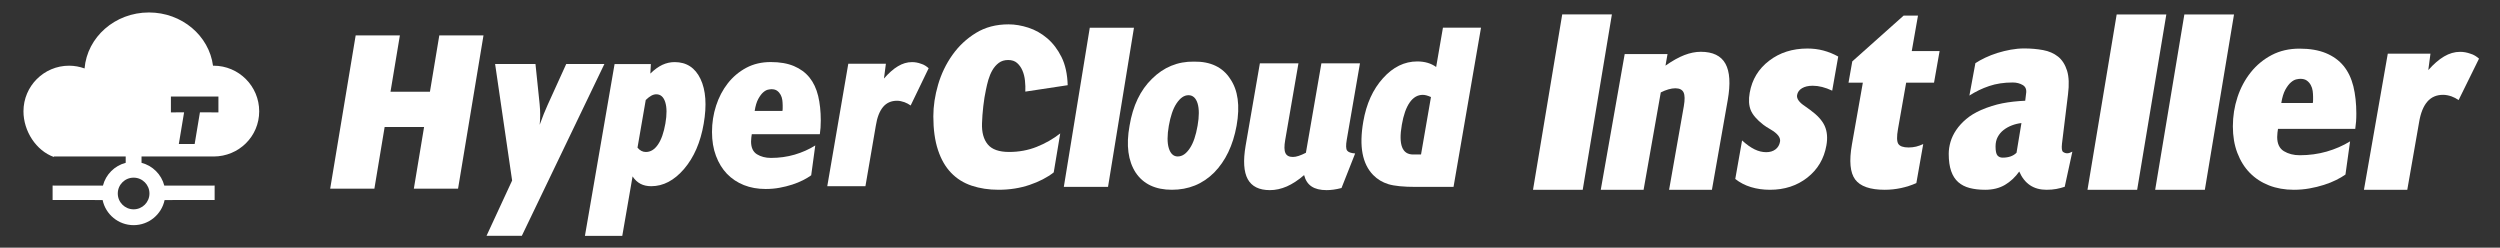 <?xml version="1.0" encoding="UTF-8"?>
<svg width="212px" height="21px" viewBox="0 0 212 21" version="1.1" xmlns="http://www.w3.org/2000/svg" xmlns:xlink="http://www.w3.org/1999/xlink">
    <rect x="0" y="0" width="212" height="21" fill="#333333" stroke="none"/>
    <title>logo_installer</title>
    <g id="Ch1.Installer-Layout" stroke="none" stroke-width="1" fill="none" fill-rule="evenodd">
        <g id="00_05_04_Promethus" transform="translate(-378, -144)" fill="#FFFFFF">
            <g id="Group-7" transform="translate(361, 124)">
                <g id="logo_installer" transform="translate(17, 20)">
                    <path d="M12.63,1.057 C15.426,1.057 17.727,3.028 18.064,5.573 C18.08,5.573 18.095,5.571 18.111,5.571 C20.248,5.571 21.98,7.303 21.98,9.44 C21.98,11.577 20.248,13.271 18.111,13.271 L12.002,13.27 L12.002,13.807 C12.946,14.05 13.689,14.793 13.932,15.737 L18.201,15.736 L18.201,16.962 L13.959,16.963 C13.703,18.18 12.624,19.093 11.331,19.093 C10.038,19.093 8.958,18.18 8.702,16.963 L4.461,16.962 L4.461,15.736 L8.73,15.737 C8.973,14.793 9.716,14.05 10.659,13.807 L10.659,13.27 L4.569,13.271 L4.569,13.313 C3.068,12.781 1.99,11.124 1.99,9.44 C1.99,7.303 3.722,5.571 5.859,5.571 C6.32,5.571 6.761,5.656 7.171,5.804 C7.395,3.148 9.75,1.057 12.63,1.057 Z M11.331,15.065 C10.589,15.065 9.988,15.666 9.988,16.408 C9.988,17.149 10.589,17.751 11.331,17.751 C12.072,17.751 12.674,17.149 12.674,16.408 C12.674,15.666 12.072,15.065 11.331,15.065 Z M18.522,8.186 L14.493,8.186 L14.493,9.529 L15.611,9.528 L15.164,12.214 L16.507,12.214 L16.954,9.528 L18.522,9.529 L18.522,8.186 Z" id="Combined-shape-15086"></path>
                    <g id="logo" transform="translate(28, 1)">
                        <polygon id="Fill-1" points="9.253 2 8.459 6.777 5.115 6.777 5.91 2 2.161 2 -2.27373675e-13 15 3.748 15 4.618 9.768 7.962 9.768 7.094 15 10.843 15 13 2"></polygon>
                        <g id="Group-21" transform="translate(13, 1)">
                            <path d="M2.428,13.308 L0.985,3.425 L4.408,3.425 L4.76,6.821 C4.792,7.14 4.808,7.444 4.808,7.735 C4.808,8.028 4.793,8.309 4.765,8.584 C4.884,8.252 5.002,7.942 5.117,7.653 C5.232,7.366 5.341,7.114 5.44,6.898 L7.017,3.425 L10.253,3.425 L3.251,17.998 L0.257,17.998 L2.428,13.308 Z" id="Fill-2"></path>
                            <path d="M37.75,3.786 C37.565,3.621 37.358,3.48 37.103,3.407 C36.849,3.313 36.594,3.267 36.34,3.267 C35.925,3.267 35.531,3.384 35.139,3.621 C34.745,3.854 34.353,4.211 33.961,4.658 L34.123,3.407 L30.935,3.407 L29.153,13.787 L32.389,13.787 L33.268,8.67 C33.382,7.936 33.592,7.417 33.89,7.063 C34.19,6.711 34.585,6.544 35.069,6.544 C35.276,6.544 35.486,6.591 35.694,6.664 C35.877,6.733 36.063,6.829 36.224,6.945 L37.75,3.786 Z" id="Fill-4"></path>
                            <path d="M8.602,18 L11.116,3.435 L14.193,3.435 L14.149,4.241 C14.488,3.905 14.828,3.66 15.164,3.5 C15.501,3.344 15.851,3.266 16.209,3.266 C17.218,3.266 17.949,3.743 18.403,4.695 C18.857,5.648 18.946,6.916 18.673,8.496 C18.403,10.069 17.848,11.346 17.012,12.324 C16.175,13.301 15.244,13.79 14.225,13.79 C13.872,13.79 13.568,13.722 13.31,13.586 C13.054,13.452 12.831,13.242 12.642,12.959 L11.769,18 L8.602,18 Z M13.06,10.52 C13.162,10.646 13.273,10.738 13.39,10.797 C13.51,10.86 13.635,10.888 13.771,10.888 C14.168,10.888 14.509,10.679 14.795,10.26 C15.082,9.842 15.289,9.246 15.425,8.471 C15.558,7.708 15.553,7.106 15.412,6.662 C15.271,6.218 15.018,5.996 14.65,5.996 C14.516,5.996 14.376,6.035 14.23,6.114 C14.087,6.193 13.928,6.314 13.759,6.478 L13.06,10.52 Z" id="Fill-6"></path>
                            <path d="M22.751,9.38 C22.739,9.448 22.722,9.547 22.711,9.671 C22.697,9.795 22.69,9.905 22.69,10.003 C22.69,10.516 22.857,10.874 23.188,11.082 C23.521,11.287 23.917,11.391 24.376,11.391 C25.08,11.391 25.752,11.299 26.388,11.113 C27.024,10.925 27.608,10.666 28.135,10.334 L27.79,12.865 C27.6,13.003 27.371,13.14 27.098,13.28 C26.828,13.417 26.522,13.543 26.184,13.653 C25.846,13.763 25.488,13.852 25.108,13.922 C24.729,13.993 24.335,14.026 23.929,14.026 C23.253,14.026 22.637,13.916 22.082,13.696 C21.527,13.474 21.047,13.154 20.647,12.741 C20.25,12.325 19.939,11.816 19.714,11.216 C19.488,10.616 19.378,9.94 19.378,9.195 C19.378,8.419 19.494,7.676 19.724,6.963 C19.954,6.251 20.287,5.619 20.718,5.065 C21.153,4.512 21.675,4.074 22.284,3.749 C22.894,3.424 23.584,3.262 24.356,3.262 C25.129,3.262 25.785,3.375 26.328,3.604 C26.868,3.832 27.31,4.158 27.649,4.579 C27.987,5.001 28.229,5.517 28.38,6.135 C28.527,6.75 28.602,7.446 28.602,8.219 C28.602,8.453 28.595,8.657 28.582,8.83 C28.57,9.003 28.55,9.186 28.522,9.38 L22.751,9.38 Z M25.35,7.409 C25.366,7.34 25.371,7.262 25.371,7.171 L25.371,6.932 C25.371,6.796 25.36,6.645 25.341,6.486 C25.321,6.328 25.273,6.179 25.199,6.041 C25.123,5.902 25.028,5.789 24.904,5.699 C24.782,5.609 24.623,5.564 24.417,5.564 C24.349,5.564 24.25,5.579 24.122,5.605 C23.994,5.634 23.859,5.709 23.715,5.835 C23.574,5.959 23.436,6.145 23.299,6.395 C23.164,6.641 23.063,6.981 22.996,7.409 L25.35,7.409 Z" id="Fill-8"></path>
                            <path d="M69.588,12.847 C69.092,13.277 68.604,13.598 68.125,13.809 C67.646,14.017 67.167,14.123 66.685,14.123 C65.776,14.123 65.15,13.814 64.809,13.193 C64.47,12.571 64.411,11.623 64.63,10.348 L65.837,3.372 L69.108,3.372 L67.986,9.869 C67.894,10.39 67.9,10.757 68.005,10.979 C68.107,11.2 68.317,11.31 68.637,11.31 C68.784,11.31 68.949,11.28 69.132,11.218 C69.313,11.158 69.52,11.069 69.741,10.955 L71.054,3.372 L74.325,3.372 L73.205,9.849 C73.124,10.319 73.134,10.624 73.233,10.763 C73.331,10.905 73.558,10.987 73.917,11.013 L72.76,13.944 C72.513,14.008 72.284,14.054 72.076,14.082 C71.866,14.109 71.673,14.123 71.494,14.123 C70.957,14.123 70.535,14.02 70.222,13.812 C69.908,13.604 69.698,13.282 69.588,12.847" id="Fill-10"></path>
                            <path d="M58.117,8.66 C58.257,7.869 58.466,7.224 58.772,6.767 C59.078,6.314 59.406,6.073 59.783,6.073 C60.155,6.073 60.414,6.314 60.555,6.767 C60.695,7.224 60.695,7.869 60.555,8.66 C60.414,9.472 60.202,10.119 59.897,10.573 C59.593,11.029 59.265,11.268 58.867,11.268 C58.514,11.268 58.257,11.029 58.117,10.573 C57.975,10.119 57.975,9.472 58.117,8.66 M63.322,4.686 C62.689,3.705 61.658,3.203 60.25,3.226 C58.867,3.203 57.67,3.705 56.686,4.686 C55.701,5.644 55.068,6.958 54.786,8.66 C54.481,10.335 54.669,11.65 55.301,12.631 C55.959,13.614 56.99,14.092 58.374,14.092 C59.783,14.092 60.977,13.614 61.963,12.631 C62.923,11.65 63.558,10.335 63.863,8.66 C64.166,6.958 63.98,5.644 63.322,4.686" id="Fill-12"></path>
                            <path d="M79.503,11.101 L80.346,6.228 C80.182,6.156 80.045,6.108 79.938,6.082 C79.829,6.056 79.734,6.044 79.651,6.044 C79.211,6.044 78.841,6.261 78.54,6.693 C78.237,7.127 78.016,7.757 77.875,8.581 C77.727,9.429 77.736,10.06 77.897,10.476 C78.057,10.894 78.369,11.101 78.834,11.101 L79.503,11.101 Z M82.259,13.849 L79.076,13.849 C78.018,13.849 77.238,13.772 76.735,13.618 C76.231,13.463 75.803,13.207 75.45,12.845 C74.988,12.375 74.688,11.765 74.545,11.015 C74.402,10.265 74.425,9.365 74.606,8.315 C74.867,6.803 75.423,5.575 76.279,4.63 C77.13,3.682 78.101,3.21 79.184,3.21 C79.503,3.21 79.8,3.25 80.066,3.329 C80.334,3.409 80.572,3.527 80.786,3.681 L81.362,0.344 L84.59,0.344 L82.259,13.849 Z" id="Fill-14"></path>
                            <polygon id="Fill-16" points="52.96 13.849 49.212 13.849 51.413 0.351 55.16 0.351"></polygon>
                            <path d="M48.356,12.62 C47.804,13.051 47.122,13.403 46.313,13.678 C45.503,13.953 44.625,14.092 43.676,14.092 C42.848,14.092 42.09,13.976 41.405,13.748 C40.72,13.52 40.138,13.157 39.658,12.659 C39.178,12.163 38.805,11.519 38.543,10.726 C38.279,9.933 38.147,8.978 38.147,7.863 C38.147,6.99 38.283,6.094 38.552,5.174 C38.823,4.253 39.227,3.415 39.767,2.656 C40.306,1.897 40.972,1.274 41.762,0.791 C42.55,0.307 43.471,0.065 44.526,0.065 C45.065,0.065 45.624,0.159 46.203,0.346 C46.782,0.533 47.316,0.833 47.804,1.247 C48.289,1.661 48.695,2.192 49.018,2.841 C49.339,3.489 49.513,4.284 49.54,5.225 L45.947,5.769 C45.961,5.474 45.951,5.164 45.918,4.841 C45.885,4.518 45.811,4.23 45.7,3.975 C45.59,3.72 45.439,3.509 45.249,3.341 C45.06,3.173 44.808,3.089 44.493,3.089 C44.179,3.089 43.915,3.17 43.698,3.332 C43.484,3.492 43.302,3.699 43.159,3.947 C43.014,4.197 42.9,4.47 42.813,4.765 C42.729,5.061 42.66,5.345 42.608,5.613 C42.517,6.03 42.44,6.499 42.382,7.017 C42.323,7.537 42.288,8.017 42.274,8.462 C42.248,9.23 42.412,9.826 42.767,10.251 C43.12,10.675 43.725,10.886 44.577,10.886 C45.405,10.886 46.181,10.743 46.91,10.454 C47.638,10.165 48.304,9.785 48.908,9.314 L48.356,12.62 Z" id="Fill-18"></path>
                        </g>
                        <g id="Group-20" transform="translate(102, 0)">
                            <polygon id="Fill-1" points="2.476 0.22 4.40884821e-05 15.093 4.215 15.093 6.689 0.22"></polygon>
                            <path d="M5.745,15.093 L7.774,3.584 L11.406,3.584 L11.233,4.566 C11.816,4.157 12.348,3.858 12.832,3.672 C13.313,3.486 13.778,3.392 14.226,3.392 C15.246,3.392 15.944,3.728 16.317,4.402 C16.69,5.076 16.755,6.104 16.512,7.486 L15.172,15.093 L11.539,15.093 L12.788,8.007 C12.883,7.461 12.877,7.071 12.767,6.837 C12.656,6.603 12.422,6.486 12.064,6.486 C11.888,6.486 11.696,6.517 11.484,6.577 C11.274,6.637 11.057,6.724 10.834,6.837 L9.377,15.093 L5.745,15.093 Z" id="Fill-2"></path>
                            <path d="M17.151,14.177 L17.729,10.908 C18.099,11.248 18.451,11.499 18.783,11.662 C19.116,11.825 19.445,11.905 19.771,11.905 C20.09,11.905 20.351,11.827 20.559,11.669 C20.768,11.512 20.898,11.291 20.947,11.012 C21.007,10.668 20.743,10.325 20.153,9.98 C19.871,9.817 19.66,9.681 19.524,9.573 C18.969,9.14 18.614,8.724 18.457,8.327 C18.301,7.929 18.272,7.44 18.375,6.866 C18.572,5.744 19.122,4.838 20.022,4.15 C20.922,3.46 22.005,3.115 23.27,3.115 C23.747,3.115 24.198,3.171 24.627,3.286 C25.054,3.4 25.474,3.568 25.881,3.795 L25.371,6.688 C25.068,6.548 24.785,6.441 24.512,6.374 C24.243,6.306 23.979,6.271 23.723,6.271 C23.349,6.271 23.044,6.341 22.811,6.481 C22.579,6.618 22.439,6.811 22.393,7.062 C22.341,7.368 22.57,7.687 23.086,8.023 C23.262,8.146 23.397,8.241 23.49,8.313 C24.111,8.761 24.527,9.219 24.735,9.681 C24.943,10.146 24.992,10.694 24.879,11.329 C24.68,12.463 24.14,13.373 23.262,14.062 C22.384,14.749 21.328,15.093 20.093,15.093 C19.509,15.093 18.969,15.016 18.473,14.863 C17.98,14.712 17.539,14.484 17.151,14.177" id="Fill-4"></path>
                            <path d="M80.221,3.972 C80.01,3.789 79.775,3.633 79.486,3.552 C79.198,3.448 78.909,3.396 78.62,3.396 C78.148,3.396 77.702,3.527 77.256,3.789 C76.81,4.051 76.365,4.445 75.919,4.943 L76.103,3.552 L72.484,3.552 L70.463,15.093 L74.137,15.093 L75.133,9.402 C75.264,8.588 75.501,8.011 75.84,7.617 C76.181,7.225 76.628,7.041 77.178,7.041 C77.414,7.041 77.65,7.093 77.887,7.172 C78.095,7.25 78.307,7.356 78.489,7.486 L80.221,3.972 Z" id="Fill-6"></path>
                            <path d="M32.507,14.525 C32.089,14.712 31.655,14.852 31.2,14.948 C30.747,15.044 30.288,15.093 29.826,15.093 C28.585,15.093 27.749,14.801 27.318,14.22 C26.889,13.639 26.798,12.651 27.042,11.259 L27.969,6.012 L26.754,6.012 L27.073,4.207 L31.425,0.325 L32.645,0.325 L32.117,3.33 L34.478,3.33 L34.006,6.012 L31.642,6.012 L30.949,9.946 C30.838,10.572 30.847,10.99 30.973,11.195 C31.103,11.401 31.395,11.506 31.852,11.506 C32.071,11.506 32.283,11.48 32.489,11.432 C32.694,11.381 32.892,11.308 33.09,11.216 L32.507,14.525 Z" id="Fill-9"></path>
                            <polygon id="Fill-11" points="51.231 15.093 47.019 15.093 49.493 0.229 53.704 0.229"></polygon>
                            <polygon id="Fill-13" points="56.971 15.093 52.759 15.093 55.233 0.229 59.444 0.229"></polygon>
                            <path d="M66.126,7.736 C66.143,7.659 66.149,7.571 66.149,7.471 L66.149,7.206 C66.149,7.052 66.137,6.887 66.115,6.71 C66.092,6.533 66.037,6.367 65.954,6.214 C65.868,6.06 65.76,5.933 65.619,5.833 C65.482,5.733 65.298,5.684 65.066,5.684 C64.989,5.684 64.877,5.699 64.731,5.73 C64.585,5.761 64.432,5.845 64.27,5.984 C64.109,6.122 63.951,6.329 63.797,6.606 C63.645,6.882 63.53,7.259 63.453,7.736 L66.126,7.736 Z M63.175,9.927 C63.161,10.003 63.143,10.111 63.129,10.249 C63.115,10.388 63.106,10.511 63.106,10.618 C63.106,11.188 63.296,11.587 63.671,11.818 C64.049,12.048 64.499,12.164 65.02,12.164 C65.82,12.164 66.582,12.06 67.304,11.853 C68.026,11.645 68.688,11.357 69.287,10.987 L68.895,13.801 C68.68,13.956 68.419,14.108 68.109,14.262 C67.802,14.417 67.456,14.555 67.072,14.677 C66.688,14.801 66.281,14.9 65.851,14.977 C65.422,15.054 64.974,15.093 64.513,15.093 C63.745,15.093 63.046,14.969 62.416,14.724 C61.785,14.478 61.24,14.124 60.788,13.663 C60.335,13.202 59.983,12.636 59.728,11.968 C59.472,11.299 59.347,10.55 59.347,9.719 C59.347,8.858 59.478,8.032 59.739,7.24 C60,6.448 60.378,5.745 60.868,5.13 C61.361,4.515 61.954,4.027 62.645,3.665 C63.338,3.304 64.121,3.124 64.998,3.124 C65.874,3.124 66.619,3.251 67.235,3.505 C67.848,3.758 68.35,4.12 68.734,4.588 C69.118,5.057 69.393,5.633 69.565,6.317 C69.731,7.002 69.817,7.775 69.817,8.635 C69.817,8.897 69.808,9.123 69.794,9.315 C69.78,9.508 69.757,9.711 69.726,9.927 L63.175,9.927 Z" id="Fill-15"></path>
                            <path d="M39.823,12.368 C40.331,12.368 40.724,12.23 41.002,11.952 L41.418,9.435 C41.14,9.467 40.87,9.532 40.609,9.632 C40.348,9.732 40.112,9.863 39.903,10.024 C39.697,10.186 39.53,10.382 39.407,10.614 C39.283,10.845 39.223,11.113 39.223,11.422 C39.223,11.806 39.278,12.06 39.384,12.184 C39.493,12.307 39.639,12.368 39.823,12.368 L39.823,12.368 Z M37.513,4.356 C37.745,4.202 38.024,4.048 38.346,3.894 C38.67,3.74 39.017,3.605 39.384,3.489 C39.754,3.374 40.133,3.282 40.517,3.212 C40.902,3.143 41.278,3.108 41.647,3.108 C42.219,3.108 42.752,3.155 43.251,3.247 C43.753,3.339 44.175,3.525 44.523,3.801 C44.87,4.078 45.122,4.475 45.286,4.99 C45.446,5.506 45.472,6.18 45.366,7.011 L44.858,11.167 C44.813,11.568 44.841,11.806 44.95,11.883 C45.056,11.96 45.174,11.999 45.298,11.999 C45.421,11.999 45.567,11.952 45.736,11.86 L45.088,14.839 C44.858,14.916 44.62,14.978 44.374,15.024 C44.127,15.07 43.848,15.093 43.541,15.093 C42.448,15.093 41.679,14.577 41.232,13.546 C40.893,14.023 40.489,14.4 40.021,14.678 C39.55,14.954 38.993,15.093 38.346,15.093 C37.852,15.093 37.416,15.043 37.028,14.943 C36.644,14.842 36.322,14.678 36.059,14.446 C35.798,14.216 35.596,13.904 35.459,13.511 C35.321,13.119 35.252,12.63 35.252,12.045 C35.252,11.722 35.301,11.387 35.401,11.04 C35.501,10.694 35.663,10.356 35.886,10.024 C36.11,9.694 36.394,9.382 36.741,9.089 C37.089,8.797 37.507,8.543 37.998,8.327 C38.615,8.065 39.215,7.877 39.8,7.761 C40.385,7.646 41.031,7.573 41.739,7.542 L41.808,6.964 C41.871,6.611 41.78,6.361 41.533,6.214 C41.286,6.068 41.002,5.995 40.678,5.995 C39.94,5.995 39.272,6.095 38.681,6.296 C38.087,6.496 37.531,6.765 37.005,7.104 L37.513,4.356 Z" id="Fill-17"></path>
                        </g>
                    </g>
                </g>
            </g>
        </g>
    </g>
</svg>